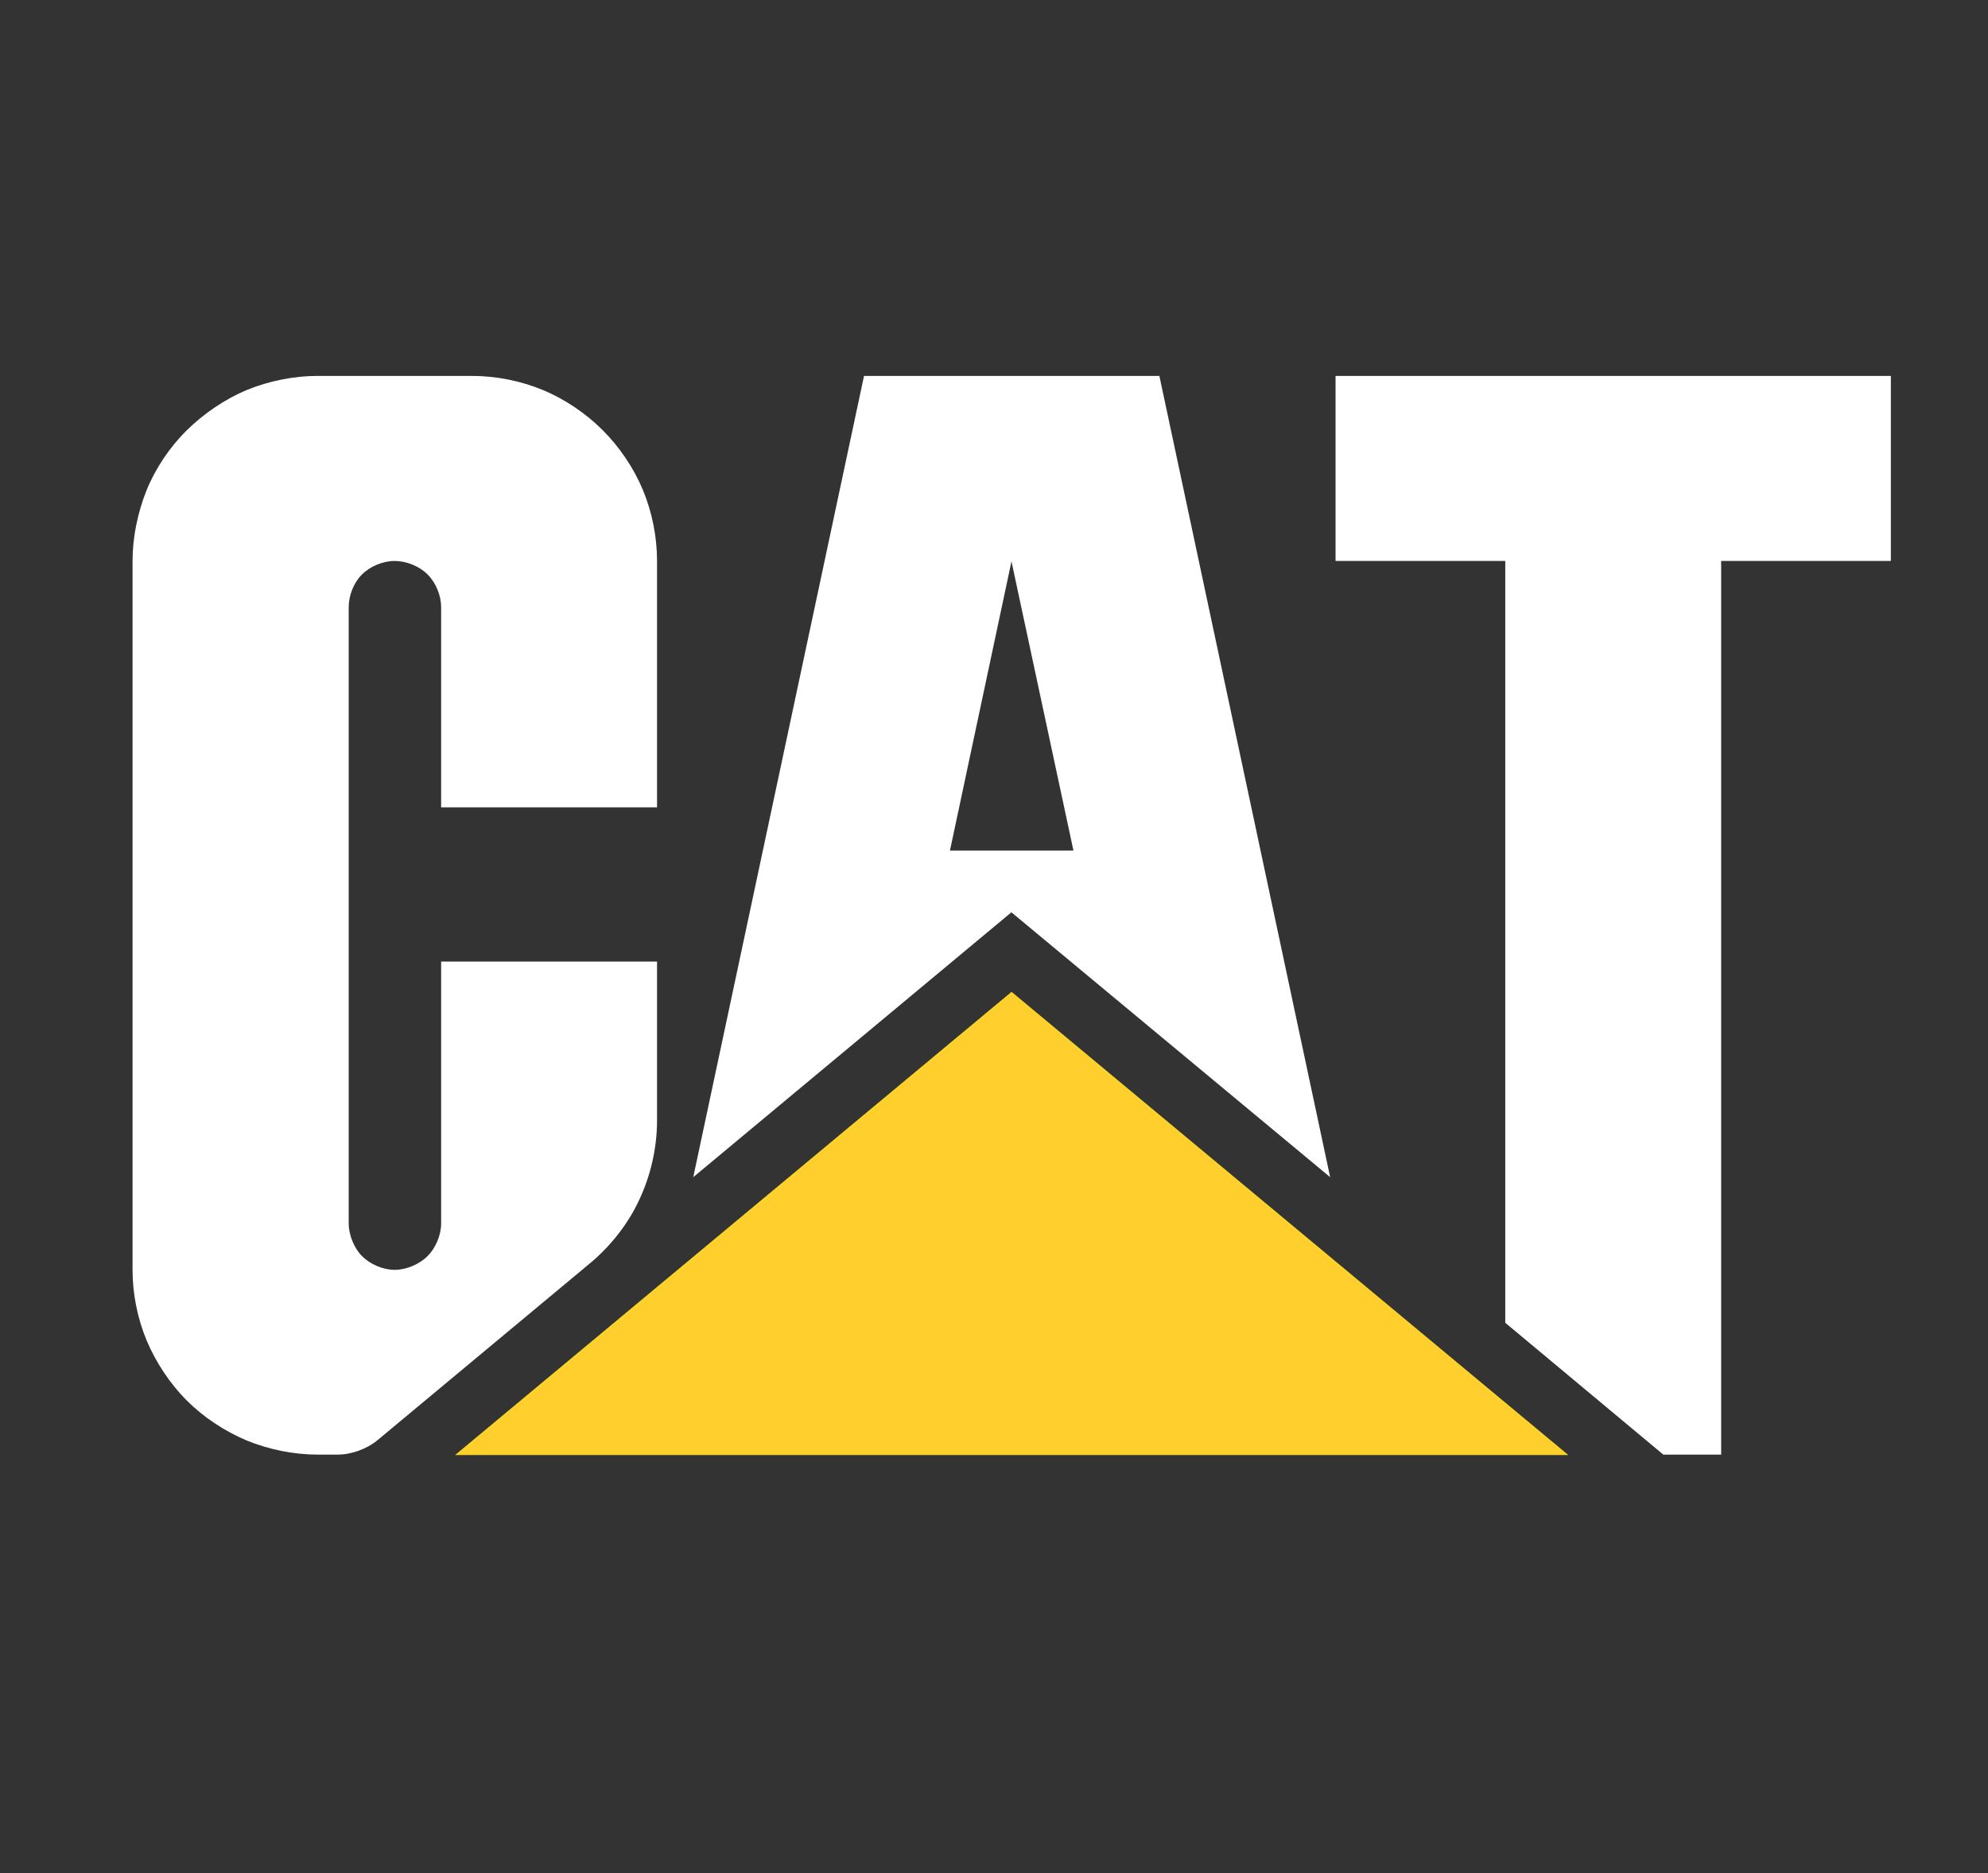 <?xml version="1.0" encoding="utf-8"?>
<!-- Generator: Adobe Illustrator 16.0.0, SVG Export Plug-In . SVG Version: 6.00 Build 0)  -->
<!DOCTYPE svg PUBLIC "-//W3C//DTD SVG 1.1//EN" "http://www.w3.org/Graphics/SVG/1.1/DTD/svg11.dtd">
<svg version="1.1" id="Layer_1" xmlns="http://www.w3.org/2000/svg" xmlns:xlink="http://www.w3.org/1999/xlink" x="0px" y="0px"
	 width="529.704px" height="499.248px" viewBox="0 0 529.704 499.248" enable-background="new 0 0 529.704 499.248"
	 xml:space="preserve">
<rect x="0" y="0" width="529.704" height="499.248" fill="#333333" stroke="none"/>
<polygon fill="#FFFFFF" points="458.604,387.685 458.604,149.508 503.821,149.508 503.821,100.188 355.86,100.188 355.86,149.508 
	401.077,149.508 401.077,352.548 443.196,387.685 "/>
<path fill="#FFFFFF" d="M100.548,383.868c-2.808,2.304-6.912,3.814-10.584,3.814h-5.328c-6.408,0-13.032-1.367-18.864-3.744
	c-5.832-2.446-11.52-6.19-15.984-10.654c-4.536-4.536-8.28-10.225-10.728-16.057c-2.448-5.903-3.744-12.457-3.744-18.793V149.508
	c0-6.336,1.368-12.888,3.744-18.864c2.376-5.832,6.192-11.52,10.728-15.984c4.536-4.464,10.152-8.28,15.984-10.729
	c5.832-2.376,12.456-3.744,18.864-3.744h41.112c6.336,0,12.96,1.296,18.864,3.744c5.904,2.448,11.52,6.264,15.984,10.729
	c4.464,4.464,8.28,10.08,10.728,15.984c2.448,5.904,3.744,12.528,3.744,18.864v65.664H117.54V161.82c0-3.096-1.368-6.48-3.6-8.712
	s-5.688-3.6-8.784-3.6c-3.168,0-6.552,1.44-8.712,3.6c-2.232,2.232-3.528,5.616-3.528,8.712v164.304
	c0,3.096,1.512,6.624,3.528,8.641c2.232,2.231,5.616,3.672,8.712,3.672c3.168,0,6.624-1.513,8.784-3.672
	c2.088-2.089,3.6-5.545,3.6-8.641v-69.84h57.528v42.479c0,7.129-1.728,14.616-4.68,20.881c-2.952,6.479-7.704,12.455-13.032,16.92
	L100.548,383.868z"/>
<polygon fill="#FFCF2D" stroke="#FFDF1C" stroke-width="0.216" points="417.565,387.685 121.572,387.685 269.532,264.492 "/>
<path fill="#FFFFFF" d="M354.42,313.74l-45.504-213.552h-39.385H230.22L184.716,313.74l84.816-70.632v0.072L354.42,313.74z
	 M253.116,226.692l16.416-77.184v0.216l16.488,76.968h-16.488H253.116z"/>
</svg>
